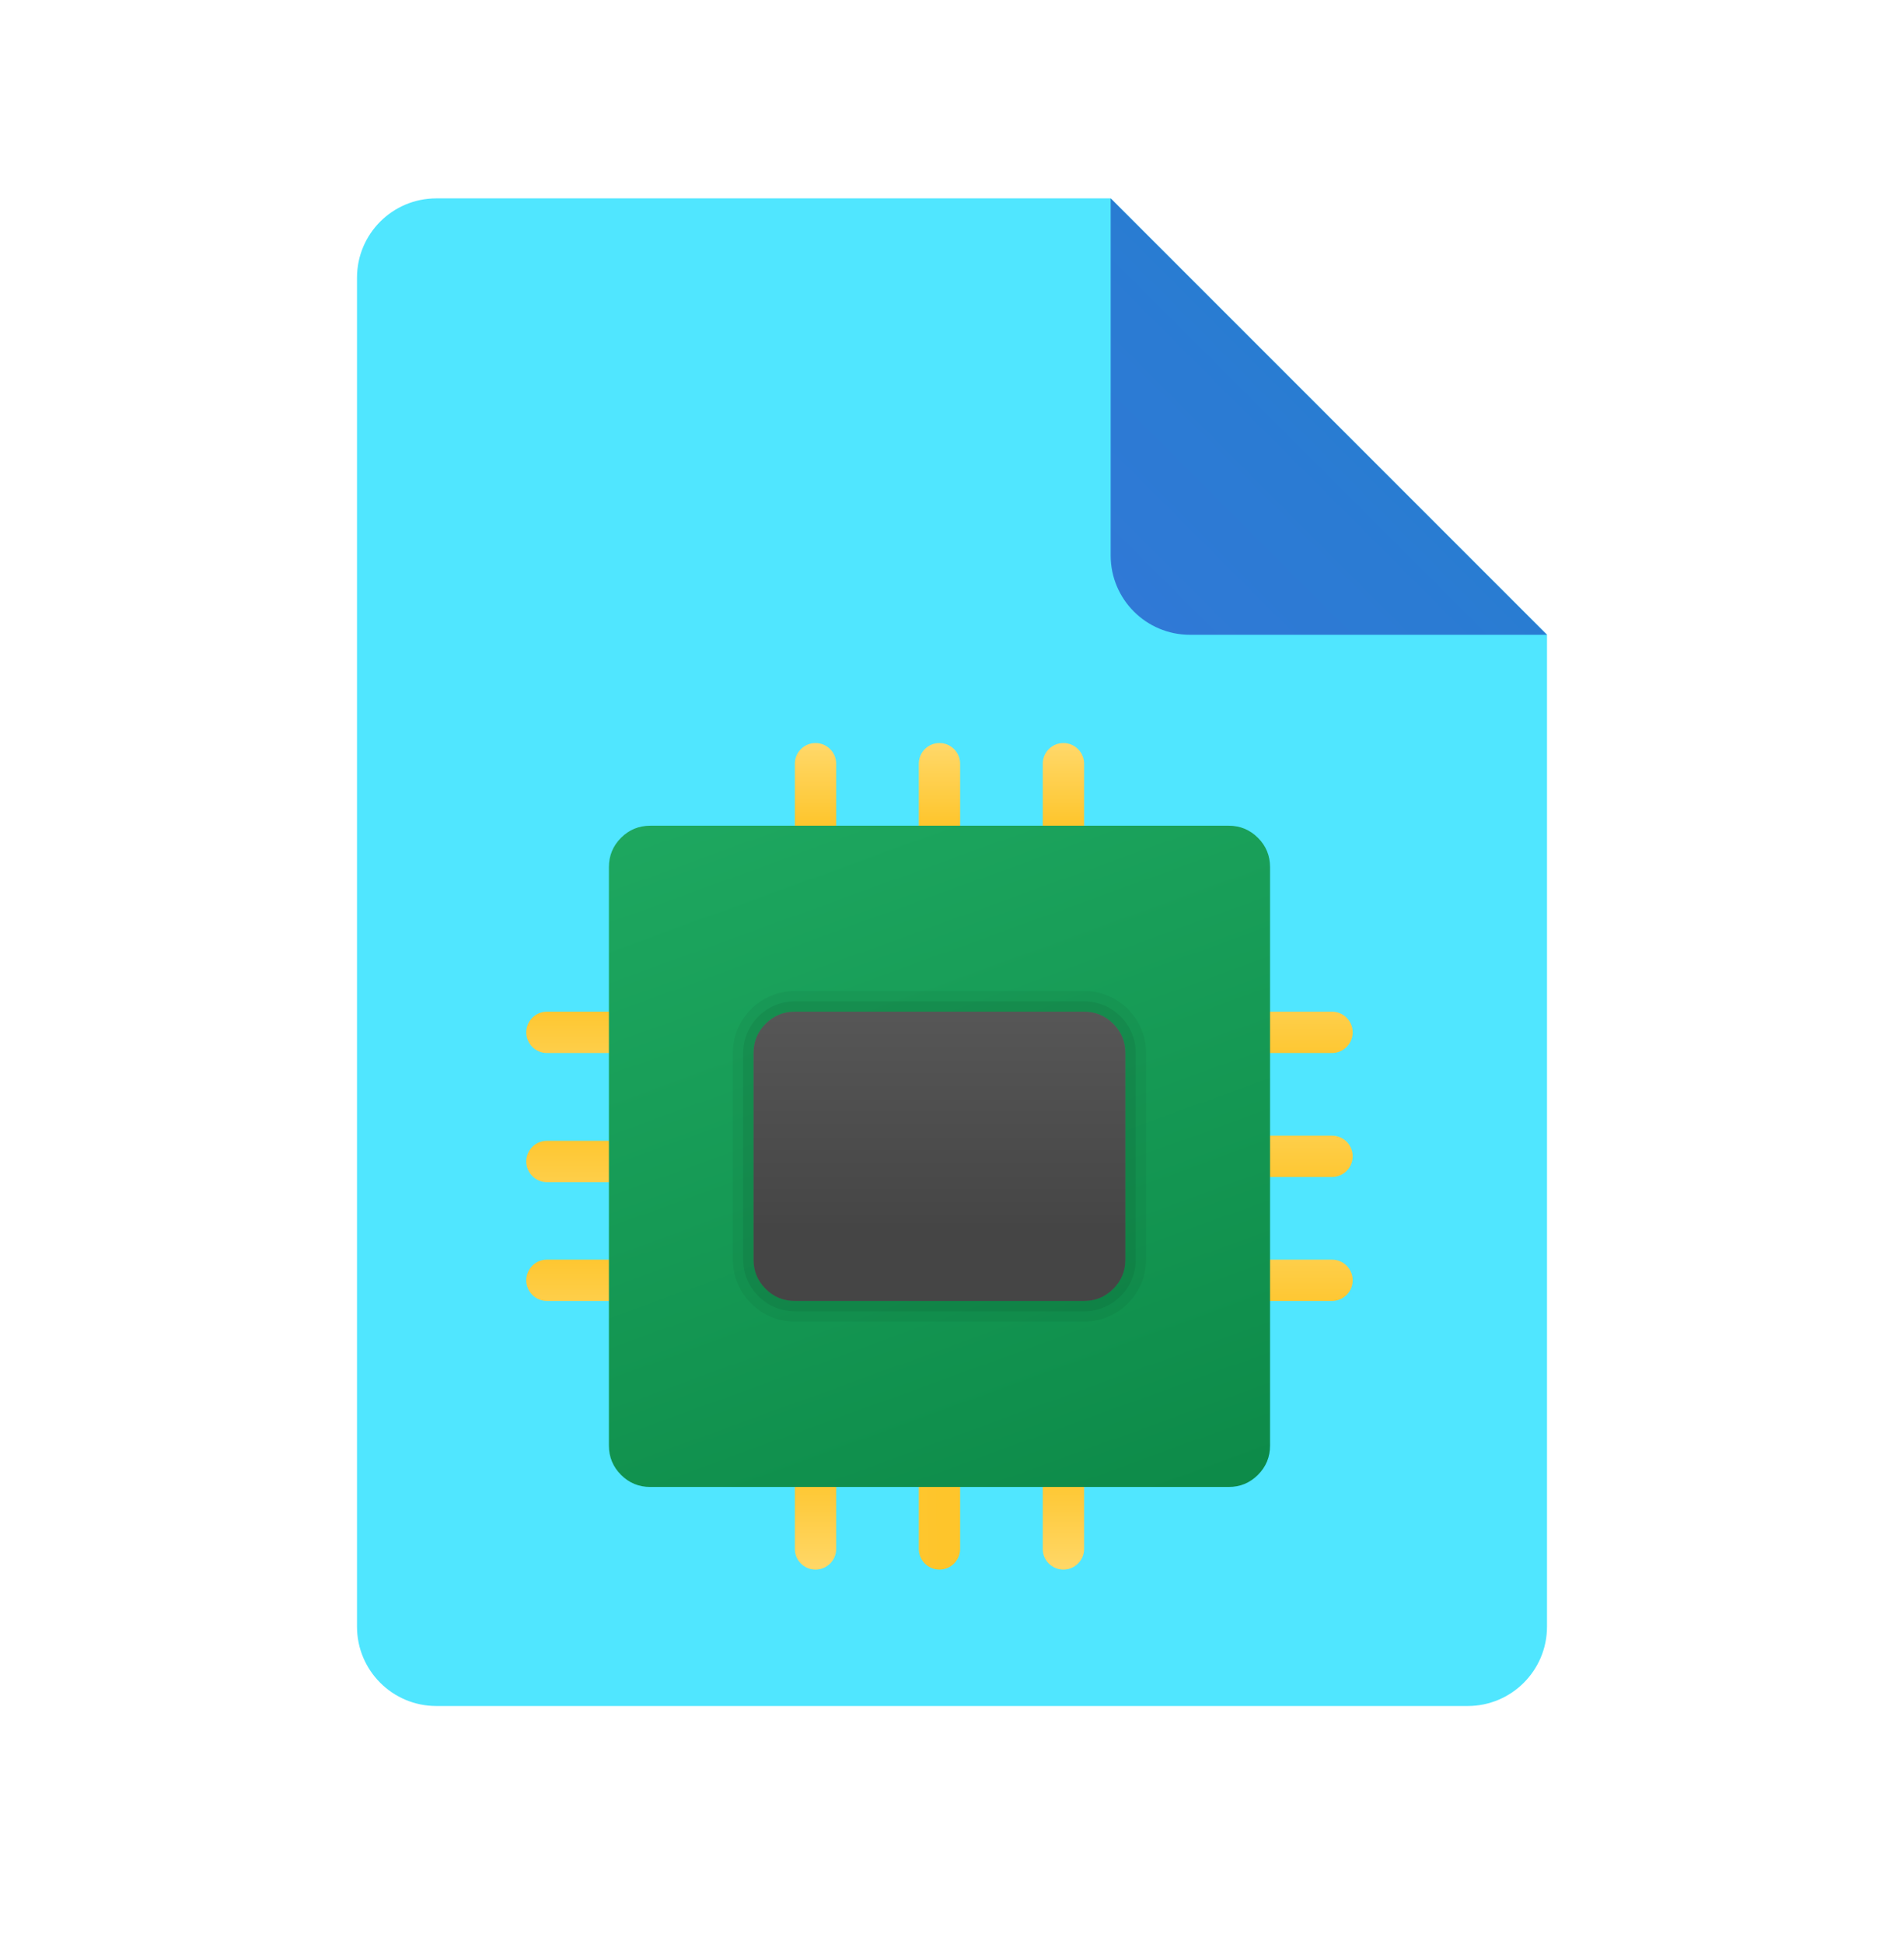 ﻿<?xml version="1.0" encoding="utf-8"?>
<svg width="48px" height="49px" viewBox="0 0 48 49" version="1.1" xmlns:xlink="http://www.w3.org/1999/xlink" xmlns="http://www.w3.org/2000/svg">
  <defs>
    <linearGradient x1="0.048" y1="0.952" x2="0.509" y2="0.491" id="gradient_1">
      <stop offset="0" stop-color="#3079D6" />
      <stop offset="1" stop-color="#297CD2" />
    </linearGradient>
    <linearGradient x1="0.5" y1="0.012" x2="0.5" y2="0.581" id="gradient_2">
      <stop offset="0" stop-color="#FFD869" />
      <stop offset="1" stop-color="#FEC52B" />
    </linearGradient>
    <linearGradient x1="-11.5" y1="1.019" x2="0.5" y2="0.319" id="gradient_3">
      <stop offset="0" stop-color="#FFD869" />
      <stop offset="1" stop-color="#FEC52B" />
    </linearGradient>
    <linearGradient x1="0.5" y1="1.019" x2="0.5" y2="0.319" id="gradient_4">
      <stop offset="0" stop-color="#FFD869" />
      <stop offset="1" stop-color="#FEC52B" />
    </linearGradient>
    <linearGradient x1="0.5" y1="2.25" x2="0.5" y2="-0.233" id="gradient_5">
      <stop offset="0" stop-color="#FFD869" />
      <stop offset="1" stop-color="#FEC52B" />
    </linearGradient>
    <linearGradient x1="0.5" y1="2.25" x2="0.5" y2="-0.233" id="gradient_6">
      <stop offset="0" stop-color="#FFD869" />
      <stop offset="1" stop-color="#FEC52B" />
    </linearGradient>
    <linearGradient x1="0.5" y1="2.25" x2="0.5" y2="-0.234" id="gradient_7">
      <stop offset="0" stop-color="#FFD869" />
      <stop offset="1" stop-color="#FEC52B" />
    </linearGradient>
    <linearGradient x1="0.5" y1="-1.304" x2="0.5" y2="1.329" id="gradient_8">
      <stop offset="0" stop-color="#FFD869" />
      <stop offset="1" stop-color="#FEC52B" />
    </linearGradient>
    <linearGradient x1="0.5" y1="-1.305" x2="0.5" y2="1.329" id="gradient_9">
      <stop offset="0" stop-color="#FFD869" />
      <stop offset="1" stop-color="#FEC52B" />
    </linearGradient>
    <linearGradient x1="0.204" y1="-0.313" x2="0.836" y2="1.424" id="gradient_10">
      <stop offset="0" stop-color="#21AD64" />
      <stop offset="1" stop-color="#088242" />
    </linearGradient>
    <linearGradient x1="0.5" y1="-0.708" x2="0.5" y2="0.744" id="gradient_11">
      <stop offset="0" stop-color="#6D6D6D" />
      <stop offset="0.126" stop-color="#626262" />
      <stop offset="0.987" stop-color="#464646" />
      <stop offset="0.998" stop-color="#454545" />
    </linearGradient>
    <path d="M0 0L48 0L48 48L0 48L0 0Z" id="path_1" />
    <path d="M0 0L25 0L25 25L0 25L0 0Z" id="path_2" />
    <clipPath id="mask_1">
      <use xlink:href="#path_1" />
    </clipPath>
    <clipPath id="mask_2">
      <use xlink:href="#path_2" />
    </clipPath>
  </defs>
  <g id="icons8_file_2">
    <path d="M0 0L48 0L48 48L0 48L0 0Z" id="Background" fill="none" fill-rule="evenodd" stroke="none" />
    <g clip-path="url(#mask_1)">
      <path d="M30 11L30 36C30 37.105 29.105 38 28 38L2 38C0.895 38 0 37.105 0 36L0 2C0 0.895 0.895 0 2 0L19 0L30 11L30 11Z" transform="translate(9 5)" id="Shape" fill="#50E6FF" fill-rule="evenodd" stroke="none" />
      <path d="M0 0L0 9C0 10.105 0.895 11 2 11L11 11L0 0L0 0Z" transform="translate(28 5)" id="Shape" fill="url(#gradient_1)" fill-rule="evenodd" stroke="none" />
    </g>
  </g>
  <g id="icons8_electronics" transform="translate(11.184 16.645)">
    <path d="M0 0L25 0L25 25L0 25L0 0Z" id="Background" fill="none" fill-rule="evenodd" stroke="none" />
    <g clip-path="url(#mask_2)">
      <path d="M0.521 0L0.521 0C0.808 0 1.042 0.233 1.042 0.521L1.042 3.646L0 3.646L0 0.521C0 0.233 0.233 0 0.521 0L0.521 0Z" transform="translate(11.979 2.083)" id="Shape" fill="url(#gradient_2)" fill-rule="evenodd" stroke="none" />
      <path d="M0.521 0L0.521 0C0.808 0 1.042 0.233 1.042 0.521L1.042 3.646L0 3.646L0 0.521C0 0.233 0.233 0 0.521 0L0.521 0Z" transform="translate(15.104 2.083)" id="Shape" fill="url(#gradient_2)" fill-rule="evenodd" stroke="none" />
      <path d="M0.521 0L0.521 0C0.808 0 1.042 0.233 1.042 0.521L1.042 3.646L0 3.646L0 0.521C0 0.233 0.233 0 0.521 0L0.521 0Z" transform="translate(8.854 2.083)" id="Shape" fill="url(#gradient_2)" fill-rule="evenodd" stroke="none" />
      <path d="M0 0L1.042 0L1.042 3.125C1.042 3.413 0.808 3.646 0.521 3.646L0.521 3.646C0.233 3.646 0 3.413 0 3.125L0 0L0 0Z" transform="translate(11.979 19.271)" id="Shape" fill="url(#gradient_3)" fill-rule="evenodd" stroke="none" />
      <path d="M0 0L1.042 0L1.042 3.125C1.042 3.413 0.808 3.646 0.521 3.646L0.521 3.646C0.233 3.646 0 3.413 0 3.125L0 0L0 0Z" transform="translate(15.104 19.271)" id="Shape" fill="url(#gradient_4)" fill-rule="evenodd" stroke="none" />
      <path d="M0 0L1.042 0L1.042 3.125C1.042 3.413 0.808 3.646 0.521 3.646L0.521 3.646C0.233 3.646 0 3.413 0 3.125L0 0L0 0Z" transform="translate(8.854 19.271)" id="Shape" fill="url(#gradient_4)" fill-rule="evenodd" stroke="none" />
      <path d="M3.646 9.93411e-07L3.646 1.042L0.521 1.042C0.233 1.042 0 0.808 0 0.521L0 0.521C0 0.233 0.233 0 0.521 0L3.646 9.93411e-07L3.646 9.93411e-07Z" transform="translate(2.083 12.109)" id="Shape" fill="url(#gradient_5)" fill-rule="evenodd" stroke="none" />
      <path d="M3.646 0L3.646 1.042L0.521 1.042C0.233 1.042 0 0.808 0 0.521L0 0.521C0 0.233 0.233 0 0.521 0L3.646 0L3.646 0Z" transform="translate(2.083 15.104)" id="Shape" fill="url(#gradient_6)" fill-rule="evenodd" stroke="none" />
      <path d="M3.646 0L3.646 1.042L0.521 1.042C0.233 1.042 0 0.808 0 0.521L0 0.521C0 0.233 0.233 0 0.521 0L3.646 0L3.646 0Z" transform="translate(2.083 8.854)" id="Shape" fill="url(#gradient_7)" fill-rule="evenodd" stroke="none" />
      <path d="M3.646 0.521L3.646 0.521C3.646 0.808 3.413 1.042 3.125 1.042L0 1.042L0 0L3.125 9.93411e-07C3.413 9.93411e-07 3.646 0.233 3.646 0.521L3.646 0.521Z" transform="translate(19.271 11.979)" id="Shape" fill="url(#gradient_8)" fill-rule="evenodd" stroke="none" />
      <path d="M3.646 0.521L3.646 0.521C3.646 0.808 3.413 1.042 3.125 1.042L0 1.042L0 0L3.125 9.93411e-07C3.413 9.93411e-07 3.646 0.233 3.646 0.521L3.646 0.521Z" transform="translate(19.271 15.104)" id="Shape" fill="url(#gradient_8)" fill-rule="evenodd" stroke="none" />
      <path d="M3.646 0.521L3.646 0.521C3.646 0.808 3.413 1.042 3.125 1.042L0 1.042L0 0L3.125 0C3.413 0 3.646 0.233 3.646 0.521L3.646 0.521Z" transform="translate(19.271 8.854)" id="Shape" fill="url(#gradient_9)" fill-rule="evenodd" stroke="none" />
      <path d="M0 2.083L0 1.042C0 0.754 0.102 0.508 0.305 0.305C0.508 0.102 0.754 0 1.042 0L15.625 0C15.913 0 16.158 0.102 16.362 0.305C16.565 0.508 16.667 0.754 16.667 1.042L16.667 15.625C16.667 15.913 16.565 16.158 16.362 16.362C16.158 16.565 15.913 16.667 15.625 16.667L1.042 16.667C0.754 16.667 0.508 16.565 0.305 16.362C0.102 16.158 0 15.913 0 15.625L0 2.083Z" transform="translate(4.167 4.167)" id="Rectangle" fill="url(#gradient_10)" fill-rule="evenodd" stroke="none" />
      <path d="M8.854 0.521C9.429 0.521 9.896 0.987 9.896 1.562L9.896 6.771C9.896 7.346 9.429 7.812 8.854 7.812L1.563 7.812C0.987 7.812 0.521 7.346 0.521 6.771L0.521 1.562C0.521 0.987 0.987 0.521 1.563 0.521L8.854 0.521M8.854 0L1.562 0C0.7 0.001 0.001 0.7 0 1.562L4.96705e-07 6.771C0.001 7.633 0.7 8.332 1.562 8.333L8.854 8.333C9.717 8.332 10.416 7.633 10.417 6.771L10.417 1.562C10.416 0.7 9.717 0.001 8.854 0L8.854 0Z" transform="translate(7.292 8.333)" id="Shape" fill="#000000" fill-opacity="0.05" fill-rule="evenodd" stroke="none" />
      <path d="M8.594 0.26C9.169 0.26 9.635 0.727 9.635 1.302L9.635 6.51C9.635 7.086 9.169 7.552 8.594 7.552L1.302 7.552C0.727 7.552 0.26 7.086 0.26 6.51L0.26 1.302C0.26 0.727 0.727 0.26 1.302 0.26L8.594 0.26M8.594 0L1.302 0C0.583 0.001 0.001 0.583 0 1.302L0 6.51C0.001 7.229 0.583 7.812 1.302 7.812L8.594 7.812C9.313 7.812 9.895 7.229 9.896 6.51L9.896 1.302C9.895 0.583 9.313 0.001 8.594 0L8.594 0Z" transform="translate(7.552 8.594)" id="Shape" fill="#000000" fill-opacity="0.07" fill-rule="evenodd" stroke="none" />
      <path d="M0 2.083L0 1.042C0 0.754 0.102 0.508 0.305 0.305C0.508 0.102 0.754 0 1.042 0L8.333 0C8.621 0 8.867 0.102 9.07 0.305C9.273 0.508 9.375 0.754 9.375 1.042L9.375 6.25C9.375 6.538 9.273 6.783 9.07 6.987C8.867 7.19 8.621 7.292 8.333 7.292L1.042 7.292C0.754 7.292 0.508 7.19 0.305 6.987C0.102 6.783 0 6.538 0 6.25L0 2.083Z" transform="translate(7.812 8.854)" id="Rectangle" fill="url(#gradient_11)" fill-rule="evenodd" stroke="none" />
    </g>
  </g>
</svg>